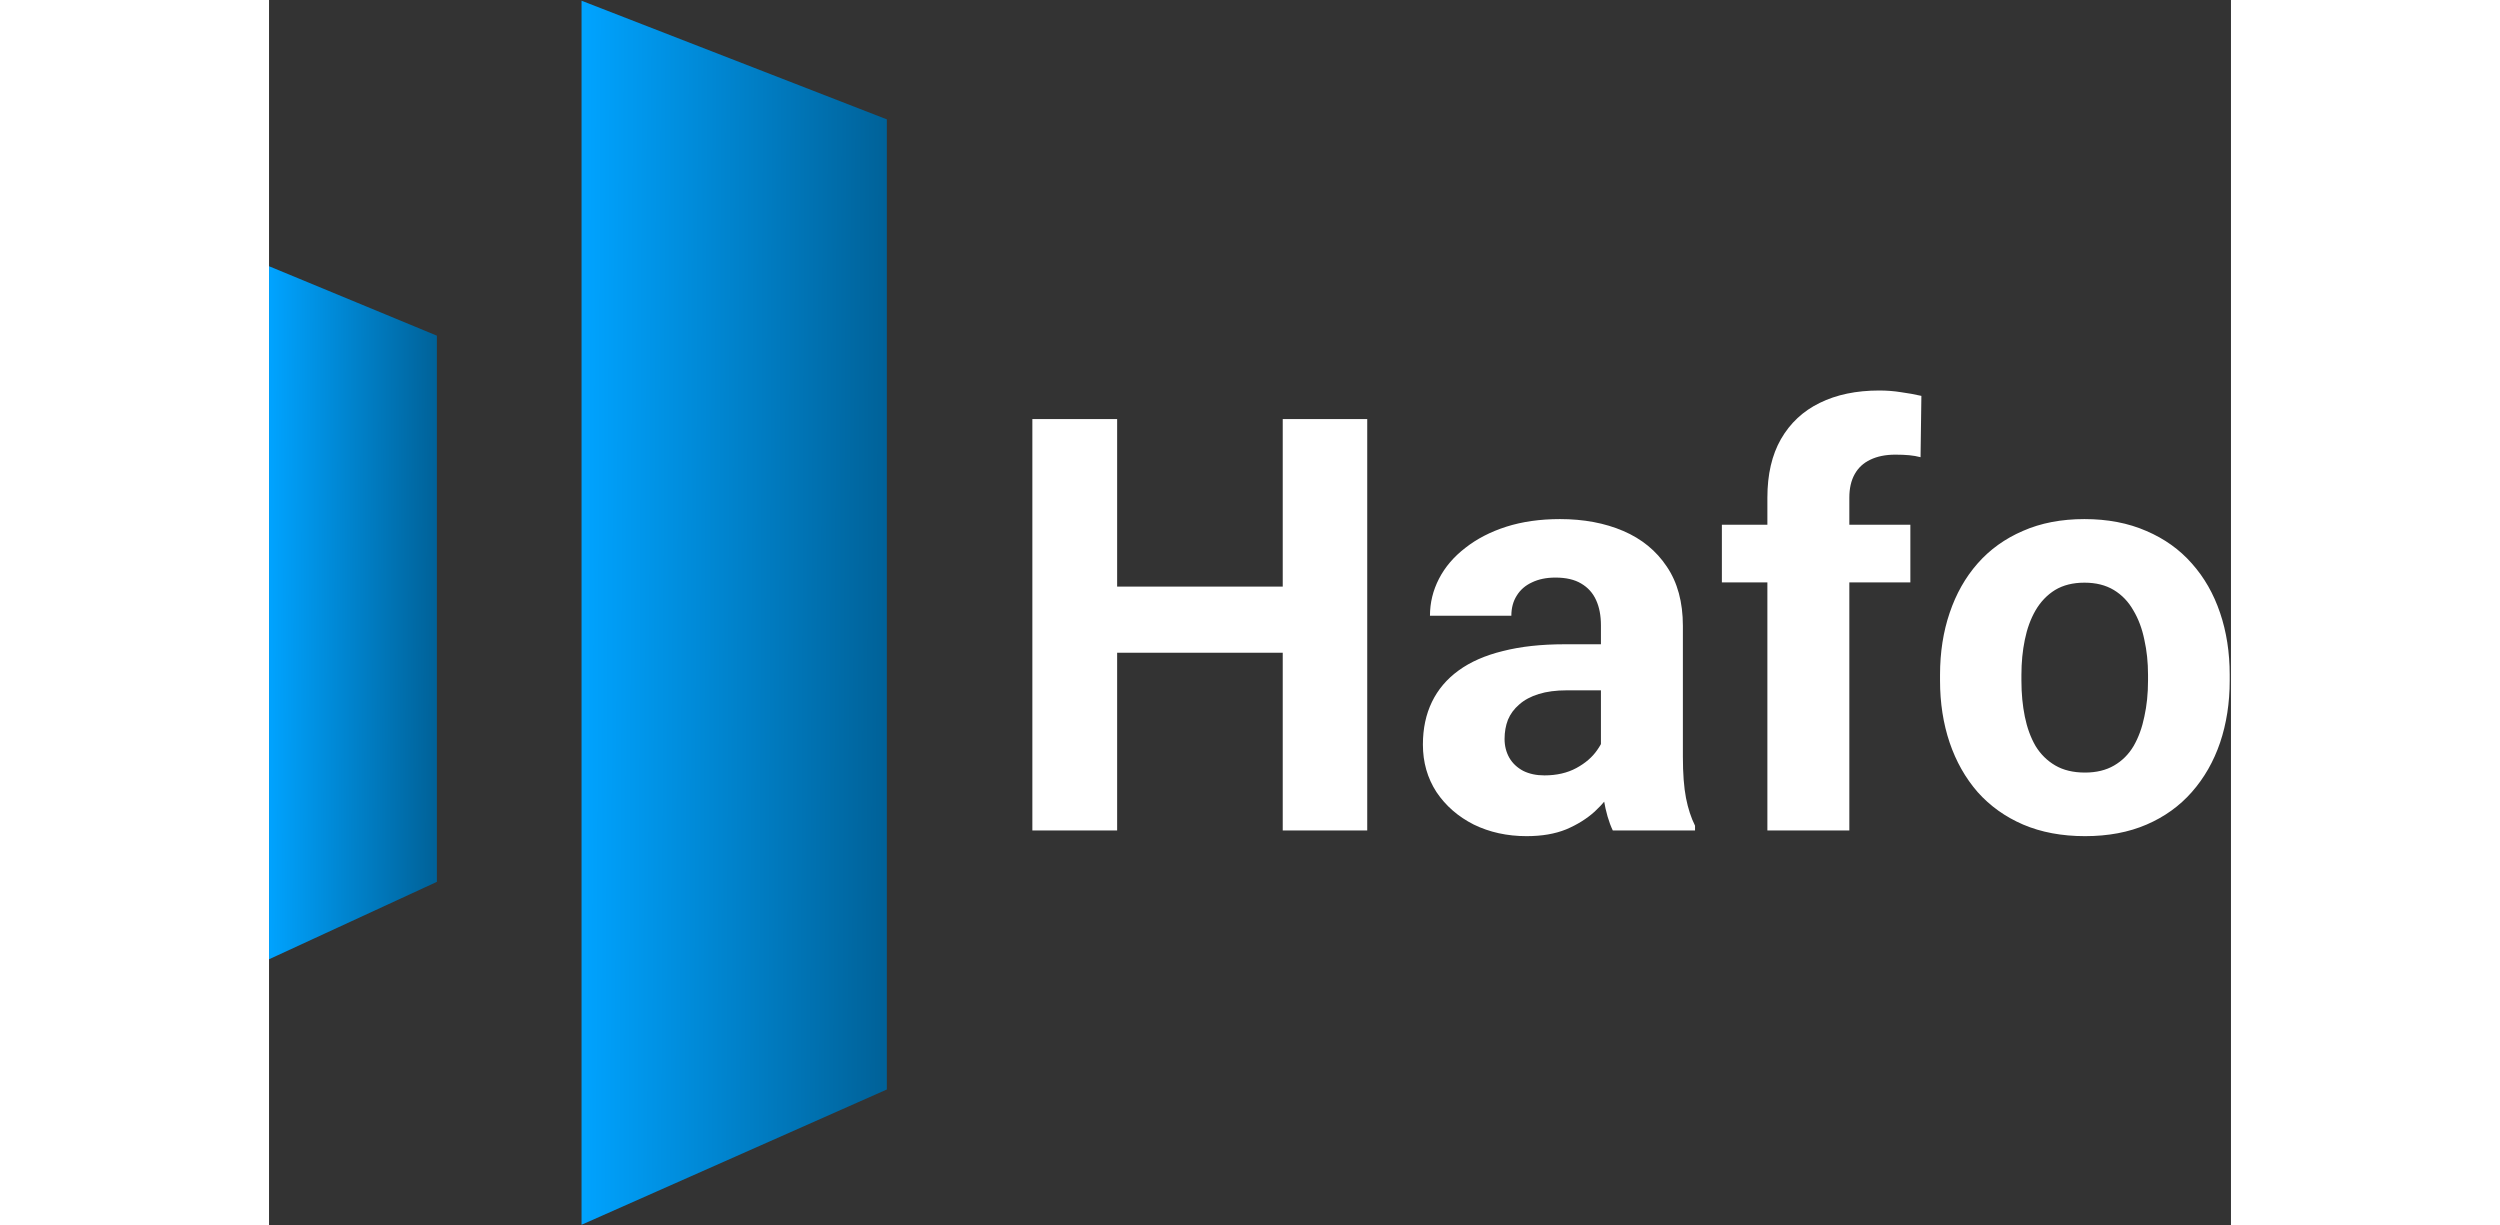 <svg width="102" height="50" viewBox="0 0 1356 847" fill="none" xmlns="http://www.w3.org/2000/svg">
<rect x="0" y="0" width="1356" height="847" fill="#333333" stroke="none"/>
<path d="M216 846.5V0.5L427 82.5V753L216 846.5Z" fill="url(#paint0_linear_697_962)"/>
<path d="M0 663V184L116 232V609.5L0 663Z" fill="url(#paint1_linear_697_962)"/>
<g clip-path="url(#clip0_697_962)">
<path d="M717.227 405.445V451.148H568.789V405.445H717.227ZM586.172 289.625V574H527.578V289.625H586.172ZM759.023 289.625V574H700.625V289.625H759.023ZM920.547 526.344V432.203C920.547 425.432 919.44 419.638 917.227 414.82C915.013 409.872 911.562 406.031 906.875 403.297C902.318 400.562 896.393 399.195 889.102 399.195C882.852 399.195 877.448 400.302 872.891 402.516C868.333 404.599 864.818 407.659 862.344 411.695C859.87 415.602 858.633 420.224 858.633 425.562H802.383C802.383 416.578 804.466 408.049 808.633 399.977C812.799 391.904 818.854 384.807 826.797 378.688C834.74 372.438 844.18 367.555 855.117 364.039C866.185 360.523 878.555 358.766 892.227 358.766C908.633 358.766 923.216 361.5 935.977 366.969C948.737 372.438 958.763 380.641 966.055 391.578C973.477 402.516 977.188 416.188 977.188 432.594V523.023C977.188 534.612 977.904 544.117 979.336 551.539C980.768 558.831 982.852 565.211 985.586 570.68V574H928.75C926.016 568.271 923.932 561.109 922.5 552.516C921.198 543.792 920.547 535.068 920.547 526.344ZM927.969 445.289L928.359 477.125H896.914C889.492 477.125 883.047 477.971 877.578 479.664C872.109 481.357 867.617 483.766 864.102 486.891C860.586 489.885 857.982 493.401 856.289 497.438C854.727 501.474 853.945 505.901 853.945 510.719C853.945 515.536 855.052 519.898 857.266 523.805C859.479 527.581 862.669 530.576 866.836 532.789C871.003 534.872 875.885 535.914 881.484 535.914C889.948 535.914 897.305 534.221 903.555 530.836C909.805 527.451 914.622 523.284 918.008 518.336C921.523 513.388 923.346 508.701 923.477 504.273L938.32 528.102C936.237 533.44 933.372 538.974 929.727 544.703C926.211 550.432 921.719 555.836 916.25 560.914C910.781 565.862 904.206 569.964 896.523 573.219C888.841 576.344 879.727 577.906 869.18 577.906C855.768 577.906 843.594 575.237 832.656 569.898C821.849 564.43 813.255 556.943 806.875 547.438C800.625 537.802 797.5 526.865 797.5 514.625C797.5 503.557 799.583 493.727 803.75 485.133C807.917 476.539 814.036 469.312 822.109 463.453C830.312 457.464 840.534 452.971 852.773 449.977C865.013 446.852 879.206 445.289 895.352 445.289H927.969ZM1092.23 574H1035.59V343.922C1035.59 327.906 1038.71 314.43 1044.96 303.492C1051.34 292.424 1060.26 284.091 1071.72 278.492C1083.31 272.763 1097.04 269.898 1112.93 269.898C1118.14 269.898 1123.15 270.289 1127.97 271.07C1132.79 271.721 1137.47 272.568 1142.03 273.609L1141.45 315.992C1138.97 315.341 1136.37 314.885 1133.63 314.625C1130.9 314.365 1127.71 314.234 1124.06 314.234C1117.29 314.234 1111.5 315.406 1106.68 317.75C1101.99 319.964 1098.41 323.284 1095.94 327.711C1093.46 332.138 1092.23 337.542 1092.23 343.922V574ZM1134.41 362.672V402.516H1004.14V362.672H1134.41ZM1154.92 470.484V466.383C1154.92 450.888 1157.14 436.63 1161.56 423.609C1165.99 410.458 1172.43 399.065 1180.9 389.43C1189.36 379.794 1199.78 372.307 1212.15 366.969C1224.52 361.5 1238.71 358.766 1254.73 358.766C1270.74 358.766 1285 361.5 1297.5 366.969C1310 372.307 1320.48 379.794 1328.95 389.43C1337.54 399.065 1344.05 410.458 1348.48 423.609C1352.9 436.63 1355.12 450.888 1355.12 466.383V470.484C1355.12 485.849 1352.9 500.107 1348.48 513.258C1344.05 526.279 1337.54 537.672 1328.95 547.438C1320.48 557.073 1310.07 564.56 1297.7 569.898C1285.33 575.237 1271.13 577.906 1255.12 577.906C1239.1 577.906 1224.84 575.237 1212.34 569.898C1199.97 564.56 1189.49 557.073 1180.9 547.438C1172.43 537.672 1165.99 526.279 1161.56 513.258C1157.14 500.107 1154.92 485.849 1154.92 470.484ZM1211.17 466.383V470.484C1211.17 479.339 1211.95 487.607 1213.52 495.289C1215.08 502.971 1217.55 509.742 1220.94 515.602C1224.45 521.331 1229.01 525.823 1234.61 529.078C1240.21 532.333 1247.04 533.961 1255.12 533.961C1262.93 533.961 1269.64 532.333 1275.23 529.078C1280.83 525.823 1285.33 521.331 1288.71 515.602C1292.1 509.742 1294.57 502.971 1296.13 495.289C1297.83 487.607 1298.67 479.339 1298.67 470.484V466.383C1298.67 457.789 1297.83 449.716 1296.13 442.164C1294.57 434.482 1292.03 427.711 1288.52 421.852C1285.13 415.862 1280.64 411.174 1275.04 407.789C1269.44 404.404 1262.67 402.711 1254.73 402.711C1246.78 402.711 1240.01 404.404 1234.41 407.789C1228.95 411.174 1224.45 415.862 1220.94 421.852C1217.55 427.711 1215.08 434.482 1213.52 442.164C1211.95 449.716 1211.17 457.789 1211.17 466.383Z" fill="white"/>
</g>
<defs>
<linearGradient id="paint0_linear_697_962" x1="216.24" y1="444.5" x2="424.85" y2="445.307" gradientUnits="userSpaceOnUse">
<stop stop-color="#00A3FF"/>
<stop offset="1" stop-color="#006299"/>
</linearGradient>
<linearGradient id="paint1_linear_697_962" x1="0.132" y1="435.39" x2="114.818" y2="435.821" gradientUnits="userSpaceOnUse">
<stop stop-color="#00A3FF"/>
<stop offset="1" stop-color="#006299"/>
</linearGradient>
<clipPath id="clip0_697_962">
<rect width="829" height="309" fill="white" transform="translate(527 269)"/>
</clipPath>
</defs>
</svg>
